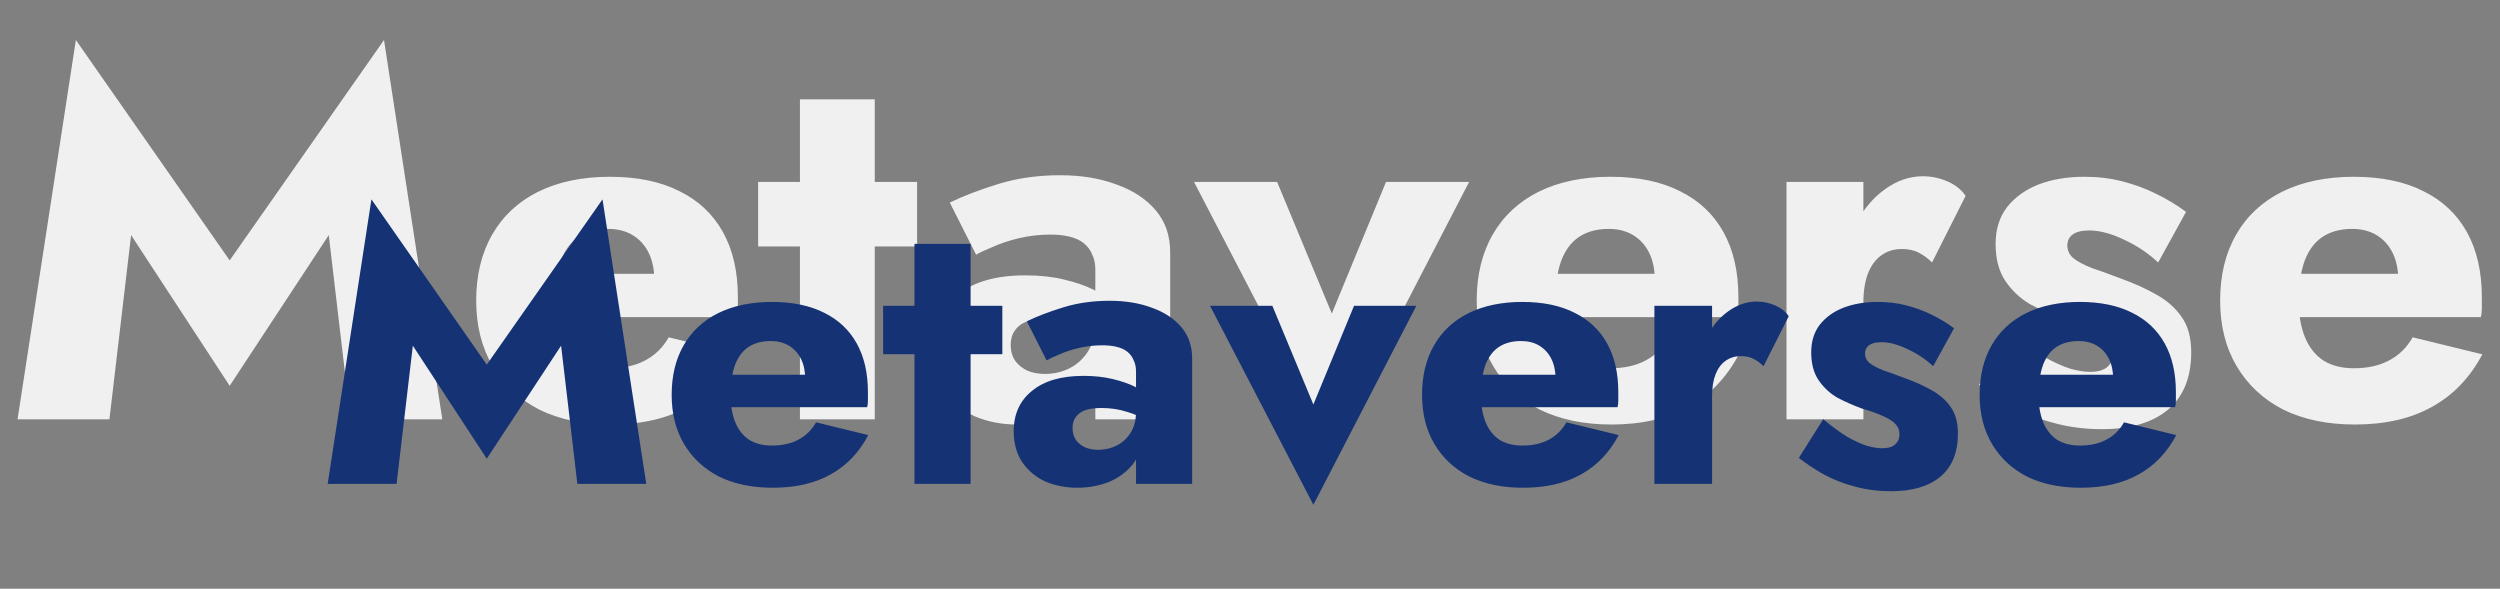 <svg width="310" height="73" viewBox="0 0 310 73" fill="none" xmlns="http://www.w3.org/2000/svg">
<rect x="0" y="0" width="310" height="73" fill="#808080" stroke="none"/>
<path d="M16.256 29.152L13.568 52H2.176L9.408 4.96L28.48 32.288L47.616 4.96L54.848 52H43.456L40.768 29.152L28.48 47.84L16.256 29.152ZM75.752 52.64C72.339 52.64 69.373 52.021 66.856 50.784C64.381 49.504 62.461 47.712 61.096 45.408C59.731 43.104 59.048 40.395 59.048 37.28C59.048 34.123 59.709 31.392 61.032 29.088C62.355 26.784 64.253 25.013 66.728 23.776C69.245 22.539 72.211 21.92 75.624 21.92C79.037 21.92 81.917 22.517 84.264 23.712C86.611 24.864 88.403 26.549 89.64 28.768C90.877 30.987 91.496 33.675 91.496 36.832C91.496 37.301 91.496 37.771 91.496 38.24C91.496 38.667 91.453 39.029 91.368 39.328H64.488V33.952H82.664L80.36 36.896C80.573 36.597 80.744 36.235 80.872 35.808C81.043 35.339 81.128 34.955 81.128 34.656C81.128 33.376 80.893 32.267 80.424 31.328C79.955 30.389 79.293 29.664 78.44 29.152C77.587 28.64 76.584 28.384 75.432 28.384C73.981 28.384 72.765 28.704 71.784 29.344C70.803 29.984 70.056 30.965 69.544 32.288C69.075 33.568 68.819 35.189 68.776 37.152C68.776 38.944 69.032 40.48 69.544 41.76C70.056 43.04 70.824 44.021 71.848 44.704C72.872 45.344 74.131 45.664 75.624 45.664C77.331 45.664 78.781 45.344 79.976 44.704C81.213 44.064 82.195 43.104 82.92 41.824L91.56 43.936C90.024 46.837 87.933 49.013 85.288 50.464C82.685 51.915 79.507 52.64 75.752 52.64ZM94.007 22.56H113.72V30.56H94.007V22.56ZM99.192 12.32H108.472V52H99.192V12.32ZM125.327 42.784C125.327 43.552 125.519 44.213 125.903 44.768C126.287 45.28 126.799 45.685 127.439 45.984C128.079 46.24 128.783 46.368 129.551 46.368C130.66 46.368 131.684 46.133 132.623 45.664C133.561 45.195 134.329 44.491 134.927 43.552C135.524 42.613 135.823 41.461 135.823 40.096L136.847 43.936C136.847 45.813 136.335 47.413 135.311 48.736C134.287 50.016 132.964 50.997 131.343 51.68C129.721 52.32 127.972 52.64 126.095 52.64C124.217 52.64 122.468 52.299 120.847 51.616C119.268 50.891 117.988 49.824 117.007 48.416C116.068 47.008 115.599 45.301 115.599 43.296C115.599 40.48 116.601 38.261 118.607 36.64C120.612 34.976 123.449 34.144 127.119 34.144C128.911 34.144 130.511 34.315 131.919 34.656C133.369 34.997 134.607 35.424 135.631 35.936C136.655 36.448 137.423 36.981 137.935 37.536V41.824C136.911 41.056 135.716 40.48 134.351 40.096C133.028 39.669 131.62 39.456 130.127 39.456C128.975 39.456 128.057 39.584 127.375 39.84C126.692 40.096 126.18 40.48 125.839 40.992C125.497 41.461 125.327 42.059 125.327 42.784ZM121.039 31.584L117.775 25.12C119.439 24.309 121.444 23.541 123.791 22.816C126.137 22.091 128.697 21.728 131.471 21.728C134.073 21.728 136.399 22.112 138.447 22.88C140.495 23.605 142.116 24.672 143.311 26.08C144.505 27.488 145.103 29.216 145.103 31.264V52H135.823V33.44C135.823 32.715 135.695 32.096 135.439 31.584C135.225 31.029 134.884 30.56 134.415 30.176C133.945 29.792 133.348 29.515 132.623 29.344C131.94 29.173 131.151 29.088 130.255 29.088C128.932 29.088 127.631 29.237 126.351 29.536C125.113 29.835 124.025 30.197 123.087 30.624C122.148 31.008 121.465 31.328 121.039 31.584ZM148.058 22.56H158.362L165.146 38.88L171.866 22.56H182.17L165.146 55.456L148.058 22.56ZM199.815 52.64C196.401 52.64 193.436 52.021 190.919 50.784C188.444 49.504 186.524 47.712 185.159 45.408C183.793 43.104 183.111 40.395 183.111 37.28C183.111 34.123 183.772 31.392 185.095 29.088C186.417 26.784 188.316 25.013 190.791 23.776C193.308 22.539 196.273 21.92 199.687 21.92C203.1 21.92 205.98 22.517 208.327 23.712C210.673 24.864 212.465 26.549 213.703 28.768C214.94 30.987 215.559 33.675 215.559 36.832C215.559 37.301 215.559 37.771 215.559 38.24C215.559 38.667 215.516 39.029 215.431 39.328H188.551V33.952H206.727L204.423 36.896C204.636 36.597 204.807 36.235 204.935 35.808C205.105 35.339 205.191 34.955 205.191 34.656C205.191 33.376 204.956 32.267 204.487 31.328C204.017 30.389 203.356 29.664 202.503 29.152C201.649 28.64 200.647 28.384 199.495 28.384C198.044 28.384 196.828 28.704 195.847 29.344C194.865 29.984 194.119 30.965 193.607 32.288C193.137 33.568 192.881 35.189 192.839 37.152C192.839 38.944 193.095 40.48 193.607 41.76C194.119 43.04 194.887 44.021 195.911 44.704C196.935 45.344 198.193 45.664 199.687 45.664C201.393 45.664 202.844 45.344 204.039 44.704C205.276 44.064 206.257 43.104 206.983 41.824L215.623 43.936C214.087 46.837 211.996 49.013 209.351 50.464C206.748 51.915 203.569 52.64 199.815 52.64ZM231.062 22.56V52H221.526V22.56H231.062ZM239.574 32.544C239.062 32.032 238.507 31.627 237.91 31.328C237.355 31.029 236.651 30.88 235.798 30.88C234.859 30.88 234.027 31.136 233.302 31.648C232.577 32.16 232.022 32.907 231.638 33.888C231.254 34.869 231.062 36.064 231.062 37.472L228.758 34.08C228.758 31.733 229.206 29.643 230.102 27.808C231.041 25.973 232.257 24.523 233.75 23.456C235.243 22.389 236.801 21.856 238.422 21.856C239.489 21.856 240.513 22.069 241.494 22.496C242.475 22.923 243.222 23.52 243.734 24.288L239.574 32.544ZM249.439 41.312C250.932 42.549 252.276 43.531 253.47 44.256C254.708 44.939 255.796 45.429 256.735 45.728C257.673 45.984 258.484 46.112 259.167 46.112C260.148 46.112 260.873 45.899 261.343 45.472C261.812 45.045 262.047 44.491 262.047 43.808C262.047 43.168 261.855 42.635 261.471 42.208C261.087 41.739 260.425 41.291 259.487 40.864C258.591 40.437 257.353 39.989 255.775 39.52C254.367 39.008 253.023 38.411 251.743 37.728C250.505 37.003 249.481 36.043 248.671 34.848C247.86 33.653 247.455 32.117 247.455 30.24C247.455 28.448 247.924 26.933 248.863 25.696C249.844 24.459 251.145 23.52 252.767 22.88C254.431 22.24 256.329 21.92 258.463 21.92C260.169 21.92 261.748 22.112 263.199 22.496C264.692 22.88 266.079 23.392 267.359 24.032C268.681 24.672 269.919 25.419 271.071 26.272L267.615 32.544C266.377 31.392 264.969 30.453 263.391 29.728C261.812 28.96 260.361 28.576 259.039 28.576C258.143 28.576 257.46 28.747 256.991 29.088C256.564 29.429 256.351 29.877 256.351 30.432C256.351 31.072 256.607 31.605 257.119 32.032C257.673 32.459 258.441 32.864 259.423 33.248C260.447 33.589 261.684 34.037 263.135 34.592C264.671 35.147 266.079 35.787 267.359 36.512C268.681 37.237 269.727 38.155 270.495 39.264C271.305 40.373 271.711 41.845 271.711 43.68C271.711 46.837 270.729 49.227 268.767 50.848C266.847 52.427 264.137 53.216 260.639 53.216C258.505 53.216 256.521 52.96 254.687 52.448C252.895 51.979 251.231 51.339 249.695 50.528C248.159 49.675 246.729 48.736 245.407 47.712L249.439 41.312ZM292.002 52.64C288.589 52.64 285.623 52.021 283.106 50.784C280.631 49.504 278.711 47.712 277.346 45.408C275.981 43.104 275.298 40.395 275.298 37.28C275.298 34.123 275.959 31.392 277.282 29.088C278.605 26.784 280.503 25.013 282.978 23.776C285.495 22.539 288.461 21.92 291.874 21.92C295.287 21.92 298.167 22.517 300.514 23.712C302.861 24.864 304.653 26.549 305.89 28.768C307.127 30.987 307.746 33.675 307.746 36.832C307.746 37.301 307.746 37.771 307.746 38.24C307.746 38.667 307.703 39.029 307.618 39.328H280.738V33.952H298.914L296.61 36.896C296.823 36.597 296.994 36.235 297.122 35.808C297.293 35.339 297.378 34.955 297.378 34.656C297.378 33.376 297.143 32.267 296.674 31.328C296.205 30.389 295.543 29.664 294.69 29.152C293.837 28.64 292.834 28.384 291.682 28.384C290.231 28.384 289.015 28.704 288.034 29.344C287.053 29.984 286.306 30.965 285.794 32.288C285.325 33.568 285.069 35.189 285.026 37.152C285.026 38.944 285.282 40.48 285.794 41.76C286.306 43.04 287.074 44.021 288.098 44.704C289.122 45.344 290.381 45.664 291.874 45.664C293.581 45.664 295.031 45.344 296.226 44.704C297.463 44.064 298.445 43.104 299.17 41.824L307.81 43.936C306.274 46.837 304.183 49.013 301.538 50.464C298.935 51.915 295.757 52.64 292.002 52.64Z" fill="#F0F0F0"/>
<path d="M51.192 42.864L49.176 60H40.632L46.056 24.72L60.36 45.216L74.712 24.72L80.136 60H71.592L69.576 42.864L60.36 56.88L51.192 42.864ZM95.814 60.48C93.254 60.48 91.03 60.016 89.142 59.088C87.286 58.128 85.846 56.784 84.822 55.056C83.798 53.328 83.286 51.296 83.286 48.96C83.286 46.592 83.782 44.544 84.774 42.816C85.766 41.088 87.19 39.76 89.046 38.832C90.934 37.904 93.158 37.44 95.718 37.44C98.278 37.44 100.438 37.888 102.198 38.784C103.958 39.648 105.302 40.912 106.23 42.576C107.158 44.24 107.622 46.256 107.622 48.624C107.622 48.976 107.622 49.328 107.622 49.68C107.622 50 107.59 50.272 107.526 50.496H87.366V46.464H100.998L99.27 48.672C99.43 48.448 99.558 48.176 99.654 47.856C99.782 47.504 99.846 47.216 99.846 46.992C99.846 46.032 99.67 45.2 99.318 44.496C98.966 43.792 98.47 43.248 97.83 42.864C97.19 42.48 96.438 42.288 95.574 42.288C94.486 42.288 93.574 42.528 92.838 43.008C92.102 43.488 91.542 44.224 91.158 45.216C90.806 46.176 90.614 47.392 90.582 48.864C90.582 50.208 90.774 51.36 91.158 52.32C91.542 53.28 92.118 54.016 92.886 54.528C93.654 55.008 94.598 55.248 95.718 55.248C96.998 55.248 98.086 55.008 98.982 54.528C99.91 54.048 100.646 53.328 101.19 52.368L107.67 53.952C106.518 56.128 104.95 57.76 102.966 58.848C101.014 59.936 98.63 60.48 95.814 60.48ZM109.506 37.92H124.29V43.92H109.506V37.92ZM113.394 30.24H120.354V60H113.394V30.24ZM132.995 53.088C132.995 53.664 133.139 54.16 133.427 54.576C133.715 54.96 134.099 55.264 134.579 55.488C135.059 55.68 135.587 55.776 136.163 55.776C136.995 55.776 137.763 55.6 138.467 55.248C139.171 54.896 139.747 54.368 140.195 53.664C140.643 52.96 140.867 52.096 140.867 51.072L141.635 53.952C141.635 55.36 141.251 56.56 140.483 57.552C139.715 58.512 138.723 59.248 137.507 59.76C136.291 60.24 134.979 60.48 133.571 60.48C132.163 60.48 130.851 60.224 129.635 59.712C128.451 59.168 127.491 58.368 126.755 57.312C126.051 56.256 125.699 54.976 125.699 53.472C125.699 51.36 126.451 49.696 127.955 48.48C129.459 47.232 131.587 46.608 134.339 46.608C135.683 46.608 136.883 46.736 137.939 46.992C139.027 47.248 139.955 47.568 140.723 47.952C141.491 48.336 142.067 48.736 142.451 49.152V52.368C141.683 51.792 140.787 51.36 139.763 51.072C138.771 50.752 137.715 50.592 136.595 50.592C135.731 50.592 135.043 50.688 134.531 50.88C134.019 51.072 133.635 51.36 133.379 51.744C133.123 52.096 132.995 52.544 132.995 53.088ZM129.779 44.688L127.331 39.84C128.579 39.232 130.083 38.656 131.843 38.112C133.603 37.568 135.523 37.296 137.603 37.296C139.555 37.296 141.299 37.584 142.835 38.16C144.371 38.704 145.587 39.504 146.483 40.56C147.379 41.616 147.827 42.912 147.827 44.448V60H140.867V46.08C140.867 45.536 140.771 45.072 140.579 44.688C140.419 44.272 140.163 43.92 139.811 43.632C139.459 43.344 139.011 43.136 138.467 43.008C137.955 42.88 137.363 42.816 136.691 42.816C135.699 42.816 134.723 42.928 133.763 43.152C132.835 43.376 132.019 43.648 131.315 43.968C130.611 44.256 130.099 44.496 129.779 44.688ZM150.043 37.92H157.772L162.859 50.16L167.9 37.92H175.628L162.859 62.592L150.043 37.92ZM188.861 60.48C186.301 60.48 184.077 60.016 182.189 59.088C180.333 58.128 178.893 56.784 177.869 55.056C176.845 53.328 176.333 51.296 176.333 48.96C176.333 46.592 176.829 44.544 177.821 42.816C178.813 41.088 180.237 39.76 182.093 38.832C183.981 37.904 186.205 37.44 188.765 37.44C191.325 37.44 193.485 37.888 195.245 38.784C197.005 39.648 198.349 40.912 199.277 42.576C200.205 44.24 200.669 46.256 200.669 48.624C200.669 48.976 200.669 49.328 200.669 49.68C200.669 50 200.637 50.272 200.573 50.496H180.413V46.464H194.045L192.317 48.672C192.477 48.448 192.605 48.176 192.701 47.856C192.829 47.504 192.893 47.216 192.893 46.992C192.893 46.032 192.717 45.2 192.365 44.496C192.013 43.792 191.517 43.248 190.877 42.864C190.237 42.48 189.485 42.288 188.621 42.288C187.533 42.288 186.621 42.528 185.885 43.008C185.149 43.488 184.589 44.224 184.205 45.216C183.853 46.176 183.661 47.392 183.629 48.864C183.629 50.208 183.821 51.36 184.205 52.32C184.589 53.28 185.165 54.016 185.933 54.528C186.701 55.008 187.645 55.248 188.765 55.248C190.045 55.248 191.133 55.008 192.029 54.528C192.957 54.048 193.693 53.328 194.237 52.368L200.717 53.952C199.565 56.128 197.997 57.76 196.013 58.848C194.061 59.936 191.677 60.48 188.861 60.48ZM212.297 37.92V60H205.145V37.92H212.297ZM218.681 45.408C218.297 45.024 217.881 44.72 217.433 44.496C217.017 44.272 216.489 44.16 215.849 44.16C215.145 44.16 214.521 44.352 213.977 44.736C213.433 45.12 213.017 45.68 212.729 46.416C212.441 47.152 212.297 48.048 212.297 49.104L210.569 46.56C210.569 44.8 210.905 43.232 211.577 41.856C212.281 40.48 213.193 39.392 214.312 38.592C215.433 37.792 216.601 37.392 217.817 37.392C218.617 37.392 219.385 37.552 220.121 37.872C220.857 38.192 221.417 38.64 221.801 39.216L218.681 45.408ZM226.079 51.984C227.199 52.912 228.207 53.648 229.103 54.192C230.031 54.704 230.847 55.072 231.551 55.296C232.255 55.488 232.863 55.584 233.375 55.584C234.111 55.584 234.655 55.424 235.007 55.104C235.359 54.784 235.535 54.368 235.535 53.856C235.535 53.376 235.391 52.976 235.103 52.656C234.815 52.304 234.319 51.968 233.615 51.648C232.943 51.328 232.015 50.992 230.831 50.64C229.775 50.256 228.767 49.808 227.807 49.296C226.879 48.752 226.111 48.032 225.503 47.136C224.895 46.24 224.591 45.088 224.591 43.68C224.591 42.336 224.943 41.2 225.647 40.272C226.383 39.344 227.359 38.64 228.575 38.16C229.823 37.68 231.247 37.44 232.847 37.44C234.127 37.44 235.311 37.584 236.399 37.872C237.519 38.16 238.559 38.544 239.519 39.024C240.511 39.504 241.439 40.064 242.303 40.704L239.711 45.408C238.783 44.544 237.727 43.84 236.543 43.296C235.359 42.72 234.271 42.432 233.279 42.432C232.607 42.432 232.095 42.56 231.743 42.816C231.423 43.072 231.263 43.408 231.263 43.824C231.263 44.304 231.455 44.704 231.839 45.024C232.255 45.344 232.831 45.648 233.567 45.936C234.335 46.192 235.263 46.528 236.351 46.944C237.503 47.36 238.559 47.84 239.519 48.384C240.511 48.928 241.295 49.616 241.871 50.448C242.479 51.28 242.783 52.384 242.783 53.76C242.783 56.128 242.047 57.92 240.575 59.136C239.135 60.32 237.103 60.912 234.479 60.912C232.879 60.912 231.391 60.72 230.015 60.336C228.671 59.984 227.423 59.504 226.271 58.896C225.119 58.256 224.047 57.552 223.055 56.784L226.079 51.984ZM258.002 60.48C255.442 60.48 253.218 60.016 251.33 59.088C249.474 58.128 248.034 56.784 247.01 55.056C245.986 53.328 245.474 51.296 245.474 48.96C245.474 46.592 245.97 44.544 246.962 42.816C247.954 41.088 249.378 39.76 251.234 38.832C253.122 37.904 255.346 37.44 257.906 37.44C260.466 37.44 262.626 37.888 264.386 38.784C266.146 39.648 267.49 40.912 268.418 42.576C269.346 44.24 269.81 46.256 269.81 48.624C269.81 48.976 269.81 49.328 269.81 49.68C269.81 50 269.778 50.272 269.714 50.496H249.554V46.464H263.186L261.458 48.672C261.618 48.448 261.746 48.176 261.842 47.856C261.97 47.504 262.034 47.216 262.034 46.992C262.034 46.032 261.858 45.2 261.506 44.496C261.154 43.792 260.658 43.248 260.018 42.864C259.378 42.48 258.626 42.288 257.762 42.288C256.674 42.288 255.762 42.528 255.026 43.008C254.29 43.488 253.73 44.224 253.346 45.216C252.994 46.176 252.802 47.392 252.77 48.864C252.77 50.208 252.962 51.36 253.346 52.32C253.73 53.28 254.306 54.016 255.074 54.528C255.842 55.008 256.786 55.248 257.906 55.248C259.186 55.248 260.274 55.008 261.17 54.528C262.098 54.048 262.834 53.328 263.378 52.368L269.858 53.952C268.706 56.128 267.138 57.76 265.154 58.848C263.202 59.936 260.818 60.48 258.002 60.48Z" fill="#143274"/>
</svg>

